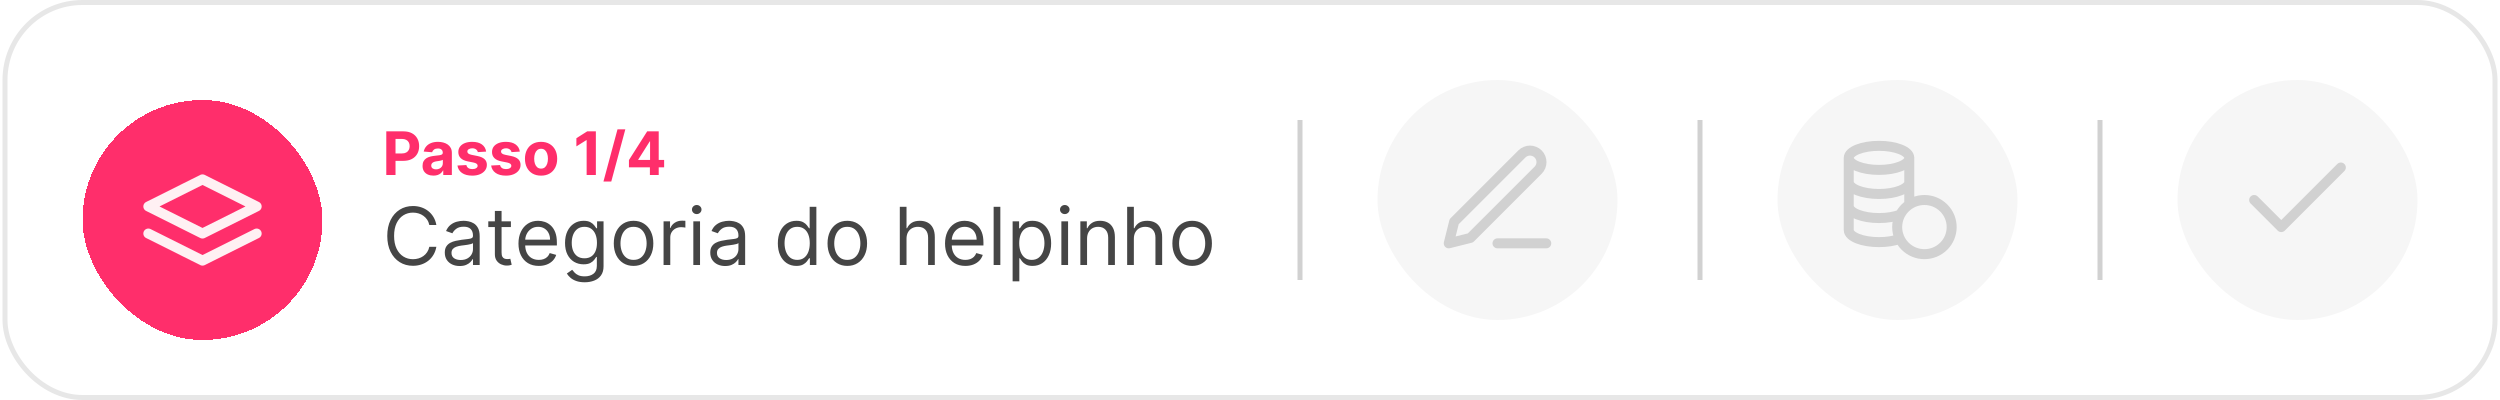 <svg width="500" height="80" viewBox="0 0 500 80" fill="none" xmlns="http://www.w3.org/2000/svg">
<rect x="1" y="0.5" width="498" height="79" rx="15.5" stroke="#E7E7E7"/>
<g filter="url(#filter0_d_224_1764)">
<rect x="16.5" y="16" width="48" height="48" rx="24" fill="#FF2E6B" shape-rendering="crispEdges"/>
<path d="M29.667 42.708L40.5 48.125L51.333 42.708M40.5 31.875L29.667 37.292L40.5 42.708L51.333 37.292L40.5 31.875Z" stroke="#FFF0F3" stroke-width="2" stroke-linecap="round" stroke-linejoin="round"/>
</g>
<path d="M77.258 35V26.273H80.702C81.364 26.273 81.928 26.399 82.394 26.652C82.859 26.902 83.215 27.25 83.459 27.696C83.706 28.139 83.829 28.651 83.829 29.23C83.829 29.81 83.704 30.321 83.454 30.764C83.204 31.207 82.842 31.553 82.368 31.8C81.896 32.047 81.325 32.17 80.655 32.17H78.46V30.692H80.356C80.712 30.692 81.004 30.631 81.234 30.509C81.467 30.384 81.641 30.212 81.754 29.993C81.871 29.771 81.929 29.517 81.929 29.23C81.929 28.94 81.871 28.688 81.754 28.472C81.641 28.253 81.467 28.084 81.234 27.965C81.001 27.842 80.706 27.781 80.348 27.781H79.104V35H77.258ZM86.685 35.124C86.267 35.124 85.895 35.051 85.568 34.906C85.242 34.758 84.983 34.541 84.793 34.254C84.605 33.965 84.511 33.604 84.511 33.172C84.511 32.808 84.578 32.503 84.712 32.256C84.845 32.008 85.027 31.81 85.257 31.659C85.487 31.509 85.749 31.395 86.041 31.318C86.337 31.241 86.646 31.188 86.97 31.156C87.351 31.116 87.658 31.079 87.891 31.046C88.124 31.009 88.293 30.954 88.398 30.884C88.503 30.812 88.555 30.707 88.555 30.568V30.543C88.555 30.273 88.47 30.064 88.3 29.916C88.132 29.768 87.894 29.695 87.584 29.695C87.257 29.695 86.997 29.767 86.804 29.912C86.611 30.054 86.483 30.233 86.421 30.449L84.742 30.312C84.827 29.915 84.994 29.571 85.244 29.281C85.494 28.989 85.817 28.764 86.212 28.608C86.609 28.449 87.07 28.369 87.592 28.369C87.956 28.369 88.304 28.412 88.636 28.497C88.972 28.582 89.269 28.715 89.527 28.893C89.788 29.072 89.994 29.303 90.145 29.584C90.296 29.862 90.371 30.196 90.371 30.585V35H88.649V34.092H88.598C88.493 34.297 88.352 34.477 88.176 34.633C88 34.787 87.788 34.908 87.541 34.996C87.294 35.081 87.008 35.124 86.685 35.124ZM87.204 33.871C87.472 33.871 87.707 33.818 87.912 33.713C88.117 33.605 88.277 33.46 88.394 33.278C88.51 33.097 88.568 32.891 88.568 32.66V31.966C88.511 32.003 88.433 32.037 88.334 32.068C88.237 32.097 88.128 32.124 88.006 32.149C87.883 32.172 87.761 32.193 87.639 32.213C87.517 32.23 87.406 32.246 87.307 32.26C87.094 32.291 86.908 32.341 86.749 32.409C86.59 32.477 86.466 32.57 86.378 32.686C86.29 32.8 86.246 32.942 86.246 33.112C86.246 33.359 86.335 33.548 86.514 33.679C86.696 33.807 86.926 33.871 87.204 33.871ZM97.225 30.321L95.563 30.423C95.535 30.281 95.474 30.153 95.38 30.04C95.286 29.923 95.163 29.831 95.009 29.763C94.859 29.692 94.678 29.656 94.468 29.656C94.187 29.656 93.95 29.716 93.756 29.835C93.563 29.952 93.467 30.108 93.467 30.304C93.467 30.46 93.529 30.592 93.654 30.7C93.779 30.808 93.994 30.895 94.298 30.96L95.482 31.199C96.119 31.329 96.593 31.54 96.906 31.829C97.218 32.119 97.374 32.5 97.374 32.972C97.374 33.401 97.248 33.777 96.995 34.101C96.745 34.425 96.401 34.678 95.964 34.859C95.529 35.038 95.028 35.128 94.46 35.128C93.593 35.128 92.903 34.947 92.388 34.587C91.877 34.223 91.577 33.729 91.489 33.104L93.275 33.01C93.329 33.274 93.46 33.476 93.667 33.615C93.874 33.751 94.14 33.82 94.464 33.82C94.782 33.82 95.038 33.758 95.231 33.636C95.427 33.511 95.526 33.351 95.529 33.155C95.526 32.99 95.457 32.855 95.32 32.75C95.184 32.642 94.974 32.56 94.69 32.503L93.556 32.277C92.917 32.149 92.441 31.928 92.129 31.612C91.819 31.297 91.664 30.895 91.664 30.406C91.664 29.986 91.778 29.624 92.005 29.32C92.235 29.016 92.558 28.781 92.972 28.616C93.39 28.452 93.879 28.369 94.438 28.369C95.265 28.369 95.915 28.544 96.39 28.893C96.867 29.243 97.146 29.719 97.225 30.321ZM103.963 30.321L102.301 30.423C102.273 30.281 102.212 30.153 102.118 30.04C102.025 29.923 101.901 29.831 101.748 29.763C101.597 29.692 101.417 29.656 101.206 29.656C100.925 29.656 100.688 29.716 100.495 29.835C100.301 29.952 100.205 30.108 100.205 30.304C100.205 30.46 100.267 30.592 100.392 30.7C100.517 30.808 100.732 30.895 101.036 30.96L102.221 31.199C102.857 31.329 103.331 31.54 103.644 31.829C103.956 32.119 104.113 32.5 104.113 32.972C104.113 33.401 103.986 33.777 103.733 34.101C103.483 34.425 103.14 34.678 102.702 34.859C102.267 35.038 101.766 35.128 101.198 35.128C100.331 35.128 99.641 34.947 99.127 34.587C98.615 34.223 98.316 33.729 98.228 33.104L100.013 33.01C100.067 33.274 100.198 33.476 100.405 33.615C100.613 33.751 100.878 33.82 101.202 33.82C101.52 33.82 101.776 33.758 101.969 33.636C102.165 33.511 102.265 33.351 102.267 33.155C102.265 32.99 102.195 32.855 102.059 32.75C101.922 32.642 101.712 32.56 101.428 32.503L100.294 32.277C99.655 32.149 99.179 31.928 98.867 31.612C98.557 31.297 98.402 30.895 98.402 30.406C98.402 29.986 98.516 29.624 98.743 29.32C98.973 29.016 99.296 28.781 99.711 28.616C100.128 28.452 100.617 28.369 101.176 28.369C102.003 28.369 102.654 28.544 103.128 28.893C103.605 29.243 103.884 29.719 103.963 30.321ZM108.213 35.128C107.551 35.128 106.979 34.987 106.496 34.706C106.016 34.422 105.645 34.027 105.384 33.521C105.122 33.013 104.991 32.423 104.991 31.753C104.991 31.077 105.122 30.486 105.384 29.98C105.645 29.472 106.016 29.077 106.496 28.796C106.979 28.511 107.551 28.369 108.213 28.369C108.875 28.369 109.446 28.511 109.926 28.796C110.409 29.077 110.781 29.472 111.043 29.98C111.304 30.486 111.435 31.077 111.435 31.753C111.435 32.423 111.304 33.013 111.043 33.521C110.781 34.027 110.409 34.422 109.926 34.706C109.446 34.987 108.875 35.128 108.213 35.128ZM108.222 33.722C108.523 33.722 108.774 33.636 108.976 33.466C109.178 33.293 109.33 33.057 109.432 32.758C109.537 32.46 109.589 32.121 109.589 31.74C109.589 31.359 109.537 31.02 109.432 30.722C109.33 30.423 109.178 30.188 108.976 30.014C108.774 29.841 108.523 29.754 108.222 29.754C107.918 29.754 107.662 29.841 107.455 30.014C107.25 30.188 107.095 30.423 106.99 30.722C106.888 31.02 106.837 31.359 106.837 31.74C106.837 32.121 106.888 32.46 106.99 32.758C107.095 33.057 107.25 33.293 107.455 33.466C107.662 33.636 107.918 33.722 108.222 33.722ZM119.172 26.273V35H117.327V28.024H117.276L115.277 29.277V27.641L117.438 26.273H119.172ZM125.065 25.864L122.252 36.312H120.688L123.501 25.864H125.065ZM125.79 33.466V32.013L129.434 26.273H130.686V28.284H129.945L127.648 31.919V31.987H132.826V33.466H125.79ZM129.979 35V33.023L130.013 32.379V26.273H131.743V35H129.979Z" fill="#FF2E6B"/>
<path d="M87.273 45H85.864C85.78 44.595 85.635 44.239 85.426 43.932C85.222 43.625 84.972 43.367 84.676 43.159C84.385 42.947 84.061 42.788 83.704 42.682C83.349 42.576 82.977 42.523 82.591 42.523C81.886 42.523 81.248 42.701 80.676 43.057C80.108 43.413 79.655 43.938 79.318 44.631C78.985 45.324 78.818 46.174 78.818 47.182C78.818 48.189 78.985 49.04 79.318 49.733C79.655 50.426 80.108 50.951 80.676 51.307C81.248 51.663 81.886 51.841 82.591 51.841C82.977 51.841 83.349 51.788 83.704 51.682C84.061 51.576 84.385 51.419 84.676 51.21C84.972 50.998 85.222 50.739 85.426 50.432C85.635 50.121 85.78 49.765 85.864 49.364H87.273C87.167 49.958 86.974 50.49 86.693 50.96C86.413 51.43 86.064 51.83 85.648 52.159C85.231 52.485 84.763 52.733 84.244 52.903C83.729 53.074 83.178 53.159 82.591 53.159C81.599 53.159 80.716 52.917 79.943 52.432C79.171 51.947 78.562 51.258 78.119 50.364C77.676 49.47 77.454 48.409 77.454 47.182C77.454 45.955 77.676 44.894 78.119 44C78.562 43.106 79.171 42.417 79.943 41.932C80.716 41.447 81.599 41.205 82.591 41.205C83.178 41.205 83.729 41.29 84.244 41.46C84.763 41.631 85.231 41.881 85.648 42.21C86.064 42.536 86.413 42.934 86.693 43.403C86.974 43.869 87.167 44.401 87.273 45ZM91.936 53.205C91.383 53.205 90.881 53.1 90.43 52.892C89.98 52.68 89.622 52.375 89.356 51.977C89.091 51.576 88.959 51.091 88.959 50.523C88.959 50.023 89.057 49.617 89.254 49.307C89.451 48.992 89.715 48.746 90.044 48.568C90.374 48.39 90.737 48.258 91.135 48.17C91.537 48.08 91.94 48.008 92.345 47.955C92.876 47.886 93.305 47.835 93.635 47.801C93.968 47.763 94.211 47.701 94.362 47.614C94.517 47.526 94.595 47.375 94.595 47.159V47.114C94.595 46.553 94.442 46.117 94.135 45.807C93.832 45.496 93.372 45.341 92.754 45.341C92.114 45.341 91.612 45.481 91.249 45.761C90.885 46.042 90.629 46.341 90.481 46.659L89.209 46.205C89.436 45.674 89.739 45.261 90.118 44.966C90.501 44.667 90.917 44.458 91.368 44.341C91.822 44.22 92.269 44.159 92.709 44.159C92.989 44.159 93.311 44.193 93.675 44.261C94.042 44.326 94.396 44.46 94.737 44.665C95.082 44.869 95.368 45.178 95.595 45.591C95.822 46.004 95.936 46.557 95.936 47.25V53H94.595V51.818H94.527C94.436 52.008 94.285 52.21 94.072 52.426C93.86 52.642 93.578 52.826 93.226 52.977C92.874 53.129 92.444 53.205 91.936 53.205ZM92.141 52C92.671 52 93.118 51.896 93.481 51.688C93.849 51.479 94.126 51.21 94.311 50.881C94.501 50.551 94.595 50.205 94.595 49.841V48.614C94.538 48.682 94.413 48.744 94.22 48.801C94.031 48.854 93.811 48.901 93.561 48.943C93.315 48.981 93.074 49.015 92.84 49.045C92.608 49.072 92.421 49.095 92.277 49.114C91.928 49.159 91.603 49.233 91.3 49.335C91.001 49.434 90.758 49.583 90.572 49.784C90.391 49.981 90.3 50.25 90.3 50.591C90.3 51.057 90.472 51.409 90.817 51.648C91.165 51.883 91.606 52 92.141 52ZM102.179 44.273V45.409H97.656V44.273H102.179ZM98.974 42.182H100.315V50.5C100.315 50.879 100.37 51.163 100.48 51.352C100.594 51.538 100.738 51.663 100.912 51.727C101.09 51.788 101.277 51.818 101.474 51.818C101.622 51.818 101.743 51.811 101.838 51.795C101.933 51.776 102.009 51.761 102.065 51.75L102.338 52.955C102.247 52.989 102.12 53.023 101.957 53.057C101.795 53.095 101.588 53.114 101.338 53.114C100.959 53.114 100.588 53.032 100.224 52.869C99.865 52.706 99.565 52.458 99.327 52.125C99.092 51.792 98.974 51.371 98.974 50.864V42.182ZM107.761 53.182C106.92 53.182 106.195 52.996 105.585 52.625C104.979 52.25 104.511 51.727 104.182 51.057C103.856 50.383 103.693 49.599 103.693 48.705C103.693 47.811 103.856 47.023 104.182 46.341C104.511 45.655 104.97 45.121 105.557 44.739C106.148 44.352 106.837 44.159 107.625 44.159C108.08 44.159 108.528 44.235 108.972 44.386C109.415 44.538 109.818 44.784 110.182 45.125C110.545 45.462 110.835 45.909 111.051 46.466C111.267 47.023 111.375 47.708 111.375 48.523V49.091H104.648V47.932H110.011C110.011 47.439 109.913 47 109.716 46.614C109.523 46.227 109.246 45.922 108.886 45.699C108.53 45.475 108.11 45.364 107.625 45.364C107.091 45.364 106.629 45.496 106.239 45.761C105.852 46.023 105.555 46.364 105.347 46.784C105.138 47.205 105.034 47.655 105.034 48.136V48.909C105.034 49.568 105.148 50.127 105.375 50.585C105.606 51.04 105.926 51.386 106.335 51.625C106.744 51.86 107.22 51.977 107.761 51.977C108.114 51.977 108.432 51.928 108.716 51.83C109.004 51.727 109.252 51.576 109.46 51.375C109.669 51.17 109.83 50.917 109.943 50.614L111.239 50.977C111.102 51.417 110.873 51.803 110.551 52.136C110.229 52.466 109.831 52.724 109.358 52.909C108.884 53.091 108.352 53.182 107.761 53.182ZM116.938 56.455C116.29 56.455 115.733 56.371 115.267 56.205C114.801 56.042 114.413 55.826 114.102 55.557C113.795 55.292 113.551 55.008 113.369 54.705L114.438 53.955C114.559 54.114 114.712 54.295 114.898 54.5C115.083 54.708 115.337 54.888 115.659 55.04C115.985 55.195 116.411 55.273 116.938 55.273C117.642 55.273 118.223 55.102 118.682 54.761C119.14 54.42 119.369 53.886 119.369 53.159V51.386H119.256C119.157 51.545 119.017 51.742 118.835 51.977C118.657 52.208 118.4 52.415 118.062 52.597C117.729 52.775 117.278 52.864 116.71 52.864C116.006 52.864 115.373 52.697 114.812 52.364C114.256 52.03 113.814 51.545 113.489 50.909C113.167 50.273 113.006 49.5 113.006 48.591C113.006 47.697 113.163 46.919 113.477 46.256C113.792 45.589 114.229 45.074 114.79 44.71C115.35 44.343 115.998 44.159 116.733 44.159C117.301 44.159 117.752 44.254 118.085 44.443C118.422 44.629 118.68 44.841 118.858 45.08C119.04 45.314 119.18 45.508 119.278 45.659H119.415V44.273H120.71V53.25C120.71 54 120.54 54.61 120.199 55.08C119.862 55.553 119.407 55.9 118.835 56.119C118.267 56.343 117.634 56.455 116.938 56.455ZM116.892 51.659C117.43 51.659 117.884 51.536 118.256 51.29C118.627 51.044 118.909 50.689 119.102 50.227C119.295 49.765 119.392 49.212 119.392 48.568C119.392 47.939 119.297 47.385 119.108 46.903C118.919 46.422 118.638 46.045 118.267 45.773C117.896 45.5 117.438 45.364 116.892 45.364C116.324 45.364 115.85 45.508 115.472 45.795C115.097 46.083 114.814 46.47 114.625 46.955C114.439 47.439 114.347 47.977 114.347 48.568C114.347 49.174 114.441 49.71 114.631 50.176C114.824 50.638 115.108 51.002 115.483 51.267C115.862 51.528 116.331 51.659 116.892 51.659ZM126.71 53.182C125.922 53.182 125.231 52.994 124.636 52.619C124.045 52.244 123.583 51.72 123.25 51.045C122.92 50.371 122.756 49.583 122.756 48.682C122.756 47.773 122.92 46.979 123.25 46.301C123.583 45.623 124.045 45.097 124.636 44.722C125.231 44.347 125.922 44.159 126.71 44.159C127.498 44.159 128.188 44.347 128.778 44.722C129.373 45.097 129.835 45.623 130.165 46.301C130.498 46.979 130.665 47.773 130.665 48.682C130.665 49.583 130.498 50.371 130.165 51.045C129.835 51.72 129.373 52.244 128.778 52.619C128.188 52.994 127.498 53.182 126.71 53.182ZM126.71 51.977C127.309 51.977 127.801 51.824 128.188 51.517C128.574 51.21 128.86 50.807 129.045 50.307C129.231 49.807 129.324 49.265 129.324 48.682C129.324 48.099 129.231 47.555 129.045 47.051C128.86 46.547 128.574 46.14 128.188 45.83C127.801 45.519 127.309 45.364 126.71 45.364C126.112 45.364 125.619 45.519 125.233 45.83C124.847 46.14 124.561 46.547 124.375 47.051C124.189 47.555 124.097 48.099 124.097 48.682C124.097 49.265 124.189 49.807 124.375 50.307C124.561 50.807 124.847 51.21 125.233 51.517C125.619 51.824 126.112 51.977 126.71 51.977ZM132.712 53V44.273H134.007V45.591H134.098C134.257 45.159 134.545 44.809 134.962 44.54C135.378 44.271 135.848 44.136 136.371 44.136C136.469 44.136 136.592 44.138 136.74 44.142C136.888 44.146 137 44.151 137.075 44.159V45.523C137.03 45.511 136.926 45.494 136.763 45.472C136.604 45.445 136.435 45.432 136.257 45.432C135.833 45.432 135.454 45.521 135.121 45.699C134.791 45.873 134.53 46.115 134.337 46.426C134.147 46.733 134.053 47.083 134.053 47.477V53H132.712ZM138.665 53V44.273H140.006V53H138.665ZM139.347 42.818C139.085 42.818 138.86 42.729 138.67 42.551C138.485 42.373 138.392 42.159 138.392 41.909C138.392 41.659 138.485 41.445 138.67 41.267C138.86 41.089 139.085 41 139.347 41C139.608 41 139.831 41.089 140.017 41.267C140.206 41.445 140.301 41.659 140.301 41.909C140.301 42.159 140.206 42.373 140.017 42.551C139.831 42.729 139.608 42.818 139.347 42.818ZM145.03 53.205C144.477 53.205 143.975 53.1 143.524 52.892C143.073 52.68 142.715 52.375 142.45 51.977C142.185 51.576 142.053 51.091 142.053 50.523C142.053 50.023 142.151 49.617 142.348 49.307C142.545 48.992 142.808 48.746 143.138 48.568C143.467 48.39 143.831 48.258 144.229 48.17C144.63 48.08 145.034 48.008 145.439 47.955C145.969 47.886 146.399 47.835 146.729 47.801C147.062 47.763 147.304 47.701 147.456 47.614C147.611 47.526 147.689 47.375 147.689 47.159V47.114C147.689 46.553 147.536 46.117 147.229 45.807C146.926 45.496 146.465 45.341 145.848 45.341C145.208 45.341 144.706 45.481 144.342 45.761C143.979 46.042 143.723 46.341 143.575 46.659L142.303 46.205C142.53 45.674 142.833 45.261 143.212 44.966C143.594 44.667 144.011 44.458 144.462 44.341C144.916 44.22 145.363 44.159 145.803 44.159C146.083 44.159 146.405 44.193 146.768 44.261C147.136 44.326 147.49 44.46 147.831 44.665C148.176 44.869 148.462 45.178 148.689 45.591C148.916 46.004 149.03 46.557 149.03 47.25V53H147.689V51.818H147.621C147.53 52.008 147.378 52.21 147.166 52.426C146.954 52.642 146.672 52.826 146.32 52.977C145.967 53.129 145.537 53.205 145.03 53.205ZM145.234 52C145.765 52 146.212 51.896 146.575 51.688C146.943 51.479 147.219 51.21 147.405 50.881C147.594 50.551 147.689 50.205 147.689 49.841V48.614C147.632 48.682 147.507 48.744 147.314 48.801C147.125 48.854 146.905 48.901 146.655 48.943C146.409 48.981 146.168 49.015 145.933 49.045C145.702 49.072 145.515 49.095 145.371 49.114C145.022 49.159 144.696 49.233 144.393 49.335C144.094 49.434 143.852 49.583 143.666 49.784C143.484 49.981 143.393 50.25 143.393 50.591C143.393 51.057 143.566 51.409 143.911 51.648C144.259 51.883 144.7 52 145.234 52ZM159.273 53.182C158.545 53.182 157.903 52.998 157.347 52.631C156.79 52.26 156.354 51.737 156.04 51.062C155.725 50.385 155.568 49.583 155.568 48.659C155.568 47.742 155.725 46.947 156.04 46.273C156.354 45.599 156.792 45.078 157.352 44.71C157.913 44.343 158.561 44.159 159.295 44.159C159.864 44.159 160.313 44.254 160.642 44.443C160.975 44.629 161.229 44.841 161.403 45.08C161.581 45.314 161.72 45.508 161.818 45.659H161.932V41.364H163.273V53H161.977V51.659H161.818C161.72 51.818 161.58 52.019 161.398 52.261C161.216 52.5 160.956 52.714 160.619 52.903C160.282 53.089 159.833 53.182 159.273 53.182ZM159.455 51.977C159.992 51.977 160.447 51.837 160.818 51.557C161.189 51.273 161.472 50.881 161.665 50.381C161.858 49.877 161.955 49.295 161.955 48.636C161.955 47.985 161.86 47.415 161.67 46.926C161.481 46.434 161.201 46.051 160.83 45.778C160.458 45.502 160 45.364 159.455 45.364C158.886 45.364 158.413 45.51 158.034 45.801C157.659 46.089 157.377 46.481 157.188 46.977C157.002 47.47 156.909 48.023 156.909 48.636C156.909 49.258 157.004 49.822 157.193 50.33C157.386 50.833 157.67 51.235 158.045 51.534C158.424 51.83 158.894 51.977 159.455 51.977ZM169.46 53.182C168.672 53.182 167.981 52.994 167.386 52.619C166.795 52.244 166.333 51.72 166 51.045C165.67 50.371 165.506 49.583 165.506 48.682C165.506 47.773 165.67 46.979 166 46.301C166.333 45.623 166.795 45.097 167.386 44.722C167.981 44.347 168.672 44.159 169.46 44.159C170.248 44.159 170.938 44.347 171.528 44.722C172.123 45.097 172.585 45.623 172.915 46.301C173.248 46.979 173.415 47.773 173.415 48.682C173.415 49.583 173.248 50.371 172.915 51.045C172.585 51.72 172.123 52.244 171.528 52.619C170.938 52.994 170.248 53.182 169.46 53.182ZM169.46 51.977C170.059 51.977 170.551 51.824 170.938 51.517C171.324 51.21 171.61 50.807 171.795 50.307C171.981 49.807 172.074 49.265 172.074 48.682C172.074 48.099 171.981 47.555 171.795 47.051C171.61 46.547 171.324 46.14 170.938 45.83C170.551 45.519 170.059 45.364 169.46 45.364C168.862 45.364 168.369 45.519 167.983 45.83C167.597 46.14 167.311 46.547 167.125 47.051C166.939 47.555 166.847 48.099 166.847 48.682C166.847 49.265 166.939 49.807 167.125 50.307C167.311 50.807 167.597 51.21 167.983 51.517C168.369 51.824 168.862 51.977 169.46 51.977ZM181.303 47.75V53H179.962V41.364H181.303V45.636H181.416C181.621 45.186 181.928 44.828 182.337 44.562C182.75 44.294 183.299 44.159 183.984 44.159C184.579 44.159 185.1 44.278 185.547 44.517C185.994 44.752 186.34 45.114 186.587 45.602C186.837 46.087 186.962 46.705 186.962 47.455V53H185.621V47.545C185.621 46.852 185.441 46.316 185.081 45.938C184.725 45.555 184.231 45.364 183.598 45.364C183.159 45.364 182.765 45.456 182.416 45.642C182.071 45.828 181.799 46.099 181.598 46.455C181.401 46.811 181.303 47.242 181.303 47.75ZM193.074 53.182C192.233 53.182 191.508 52.996 190.898 52.625C190.292 52.25 189.824 51.727 189.494 51.057C189.169 50.383 189.006 49.599 189.006 48.705C189.006 47.811 189.169 47.023 189.494 46.341C189.824 45.655 190.282 45.121 190.869 44.739C191.46 44.352 192.15 44.159 192.938 44.159C193.392 44.159 193.841 44.235 194.284 44.386C194.727 44.538 195.131 44.784 195.494 45.125C195.858 45.462 196.148 45.909 196.364 46.466C196.58 47.023 196.688 47.708 196.688 48.523V49.091H189.96V47.932H195.324C195.324 47.439 195.225 47 195.028 46.614C194.835 46.227 194.559 45.922 194.199 45.699C193.843 45.475 193.422 45.364 192.938 45.364C192.403 45.364 191.941 45.496 191.551 45.761C191.165 46.023 190.867 46.364 190.659 46.784C190.451 47.205 190.347 47.655 190.347 48.136V48.909C190.347 49.568 190.46 50.127 190.688 50.585C190.919 51.04 191.239 51.386 191.648 51.625C192.057 51.86 192.532 51.977 193.074 51.977C193.426 51.977 193.744 51.928 194.028 51.83C194.316 51.727 194.564 51.576 194.773 51.375C194.981 51.17 195.142 50.917 195.256 50.614L196.551 50.977C196.415 51.417 196.186 51.803 195.864 52.136C195.542 52.466 195.144 52.724 194.67 52.909C194.197 53.091 193.665 53.182 193.074 53.182ZM200.068 41.364V53H198.727V41.364H200.068ZM202.524 56.273V44.273H203.82V45.659H203.979C204.077 45.508 204.214 45.314 204.388 45.08C204.566 44.841 204.82 44.629 205.149 44.443C205.482 44.254 205.933 44.159 206.501 44.159C207.236 44.159 207.884 44.343 208.445 44.71C209.005 45.078 209.443 45.599 209.757 46.273C210.071 46.947 210.229 47.742 210.229 48.659C210.229 49.583 210.071 50.385 209.757 51.062C209.443 51.737 209.007 52.26 208.45 52.631C207.893 52.998 207.251 53.182 206.524 53.182C205.964 53.182 205.515 53.089 205.178 52.903C204.84 52.714 204.581 52.5 204.399 52.261C204.217 52.019 204.077 51.818 203.979 51.659H203.865V56.273H202.524ZM203.842 48.636C203.842 49.295 203.939 49.877 204.132 50.381C204.325 50.881 204.607 51.273 204.979 51.557C205.35 51.837 205.804 51.977 206.342 51.977C206.903 51.977 207.371 51.83 207.746 51.534C208.125 51.235 208.409 50.833 208.598 50.33C208.791 49.822 208.888 49.258 208.888 48.636C208.888 48.023 208.793 47.47 208.604 46.977C208.418 46.481 208.136 46.089 207.757 45.801C207.382 45.51 206.911 45.364 206.342 45.364C205.797 45.364 205.339 45.502 204.967 45.778C204.596 46.051 204.316 46.434 204.126 46.926C203.937 47.415 203.842 47.985 203.842 48.636ZM212.274 53V44.273H213.615V53H212.274ZM212.956 42.818C212.695 42.818 212.469 42.729 212.28 42.551C212.094 42.373 212.001 42.159 212.001 41.909C212.001 41.659 212.094 41.445 212.28 41.267C212.469 41.089 212.695 41 212.956 41C213.217 41 213.441 41.089 213.626 41.267C213.816 41.445 213.911 41.659 213.911 41.909C213.911 42.159 213.816 42.373 213.626 42.551C213.441 42.729 213.217 42.818 212.956 42.818ZM217.412 47.75V53H216.071V44.273H217.366V45.636H217.48C217.685 45.193 217.995 44.837 218.412 44.568C218.829 44.295 219.366 44.159 220.026 44.159C220.616 44.159 221.134 44.28 221.577 44.523C222.02 44.761 222.365 45.125 222.611 45.614C222.857 46.099 222.98 46.712 222.98 47.455V53H221.639V47.545C221.639 46.86 221.461 46.326 221.105 45.943C220.749 45.557 220.26 45.364 219.639 45.364C219.211 45.364 218.829 45.456 218.491 45.642C218.158 45.828 217.895 46.099 217.702 46.455C217.509 46.811 217.412 47.242 217.412 47.75ZM226.771 47.75V53H225.43V41.364H226.771V45.636H226.885C227.089 45.186 227.396 44.828 227.805 44.562C228.218 44.294 228.768 44.159 229.453 44.159C230.048 44.159 230.569 44.278 231.016 44.517C231.463 44.752 231.809 45.114 232.055 45.602C232.305 46.087 232.43 46.705 232.43 47.455V53H231.089V47.545C231.089 46.852 230.91 46.316 230.55 45.938C230.194 45.555 229.699 45.364 229.067 45.364C228.627 45.364 228.233 45.456 227.885 45.642C227.54 45.828 227.268 46.099 227.067 46.455C226.87 46.811 226.771 47.242 226.771 47.75ZM238.429 53.182C237.641 53.182 236.95 52.994 236.355 52.619C235.764 52.244 235.302 51.72 234.969 51.045C234.639 50.371 234.474 49.583 234.474 48.682C234.474 47.773 234.639 46.979 234.969 46.301C235.302 45.623 235.764 45.097 236.355 44.722C236.95 44.347 237.641 44.159 238.429 44.159C239.217 44.159 239.906 44.347 240.497 44.722C241.092 45.097 241.554 45.623 241.884 46.301C242.217 46.979 242.384 47.773 242.384 48.682C242.384 49.583 242.217 50.371 241.884 51.045C241.554 51.72 241.092 52.244 240.497 52.619C239.906 52.994 239.217 53.182 238.429 53.182ZM238.429 51.977C239.027 51.977 239.52 51.824 239.906 51.517C240.293 51.21 240.579 50.807 240.764 50.307C240.95 49.807 241.043 49.265 241.043 48.682C241.043 48.099 240.95 47.555 240.764 47.051C240.579 46.547 240.293 46.14 239.906 45.83C239.52 45.519 239.027 45.364 238.429 45.364C237.83 45.364 237.338 45.519 236.952 45.83C236.565 46.14 236.279 46.547 236.094 47.051C235.908 47.555 235.815 48.099 235.815 48.682C235.815 49.265 235.908 49.807 236.094 50.307C236.279 50.807 236.565 51.21 236.952 51.517C237.338 51.824 237.83 51.977 238.429 51.977Z" fill="#454545"/>
<line x1="260" y1="24" x2="260" y2="56" stroke="#D1D1D1"/>
<rect x="275.5" y="16" width="48" height="48" rx="24" fill="#F6F6F6"/>
<path d="M299.5 48.667H309.25M304.375 30.792C304.806 30.361 305.391 30.119 306 30.119C306.302 30.119 306.601 30.178 306.879 30.294C307.158 30.409 307.412 30.578 307.625 30.792C307.838 31.005 308.008 31.258 308.123 31.537C308.239 31.816 308.298 32.115 308.298 32.417C308.298 32.718 308.239 33.017 308.123 33.296C308.008 33.575 307.838 33.828 307.625 34.042L294.083 47.583L289.75 48.667L290.833 44.333L304.375 30.792Z" stroke="#D1D1D1" stroke-width="2" stroke-linecap="round" stroke-linejoin="round"/>
<line x1="340" y1="24" x2="340" y2="56" stroke="#D1D1D1"/>
<rect x="355.5" y="16" width="48" height="48" rx="24" fill="#F6F6F6"/>
<path d="M381.857 31.574C381.858 30.244 379.146 29.167 375.804 29.167C372.462 29.167 369.752 30.245 369.75 31.574M369.75 31.574C369.75 32.904 372.46 33.981 375.804 33.981C379.148 33.981 381.858 32.904 381.858 31.574L381.858 40.915M369.75 31.574V46.019C369.751 47.349 372.461 48.426 375.804 48.426C377.425 48.426 378.889 48.17 379.975 47.757M369.751 36.389C369.751 37.719 372.461 38.796 375.805 38.796C379.149 38.796 381.859 37.719 381.859 36.389M380.048 42.919C378.956 43.346 377.458 43.611 375.804 43.611C372.461 43.611 369.751 42.534 369.751 41.204M388.738 41.587C390.865 43.702 390.865 47.132 388.738 49.247C386.61 51.362 383.16 51.362 381.032 49.247C378.905 47.132 378.905 43.702 381.032 41.587C383.16 39.472 386.61 39.472 388.738 41.587Z" stroke="#D1D1D1" stroke-width="2" stroke-linecap="round" stroke-linejoin="round"/>
<line x1="420" y1="24" x2="420" y2="56" stroke="#D1D1D1"/>
<rect x="435.5" y="16" width="48" height="48" rx="24" fill="#F6F6F6"/>
<path d="M468.167 33.5L456.25 45.417L450.833 40" stroke="#D1D1D1" stroke-width="2" stroke-linecap="round" stroke-linejoin="round"/>
<defs>
<filter id="filter0_d_224_1764" x="12.5" y="16" width="56" height="56" filterUnits="userSpaceOnUse" color-interpolation-filters="sRGB">
<feFlood flood-opacity="0" result="BackgroundImageFix"/>
<feColorMatrix in="SourceAlpha" type="matrix" values="0 0 0 0 0 0 0 0 0 0 0 0 0 0 0 0 0 0 127 0" result="hardAlpha"/>
<feOffset dy="4"/>
<feGaussianBlur stdDeviation="2"/>
<feComposite in2="hardAlpha" operator="out"/>
<feColorMatrix type="matrix" values="0 0 0 0 0 0 0 0 0 0 0 0 0 0 0 0 0 0 0.25 0"/>
<feBlend mode="normal" in2="BackgroundImageFix" result="effect1_dropShadow_224_1764"/>
<feBlend mode="normal" in="SourceGraphic" in2="effect1_dropShadow_224_1764" result="shape"/>
</filter>
</defs>
</svg>

